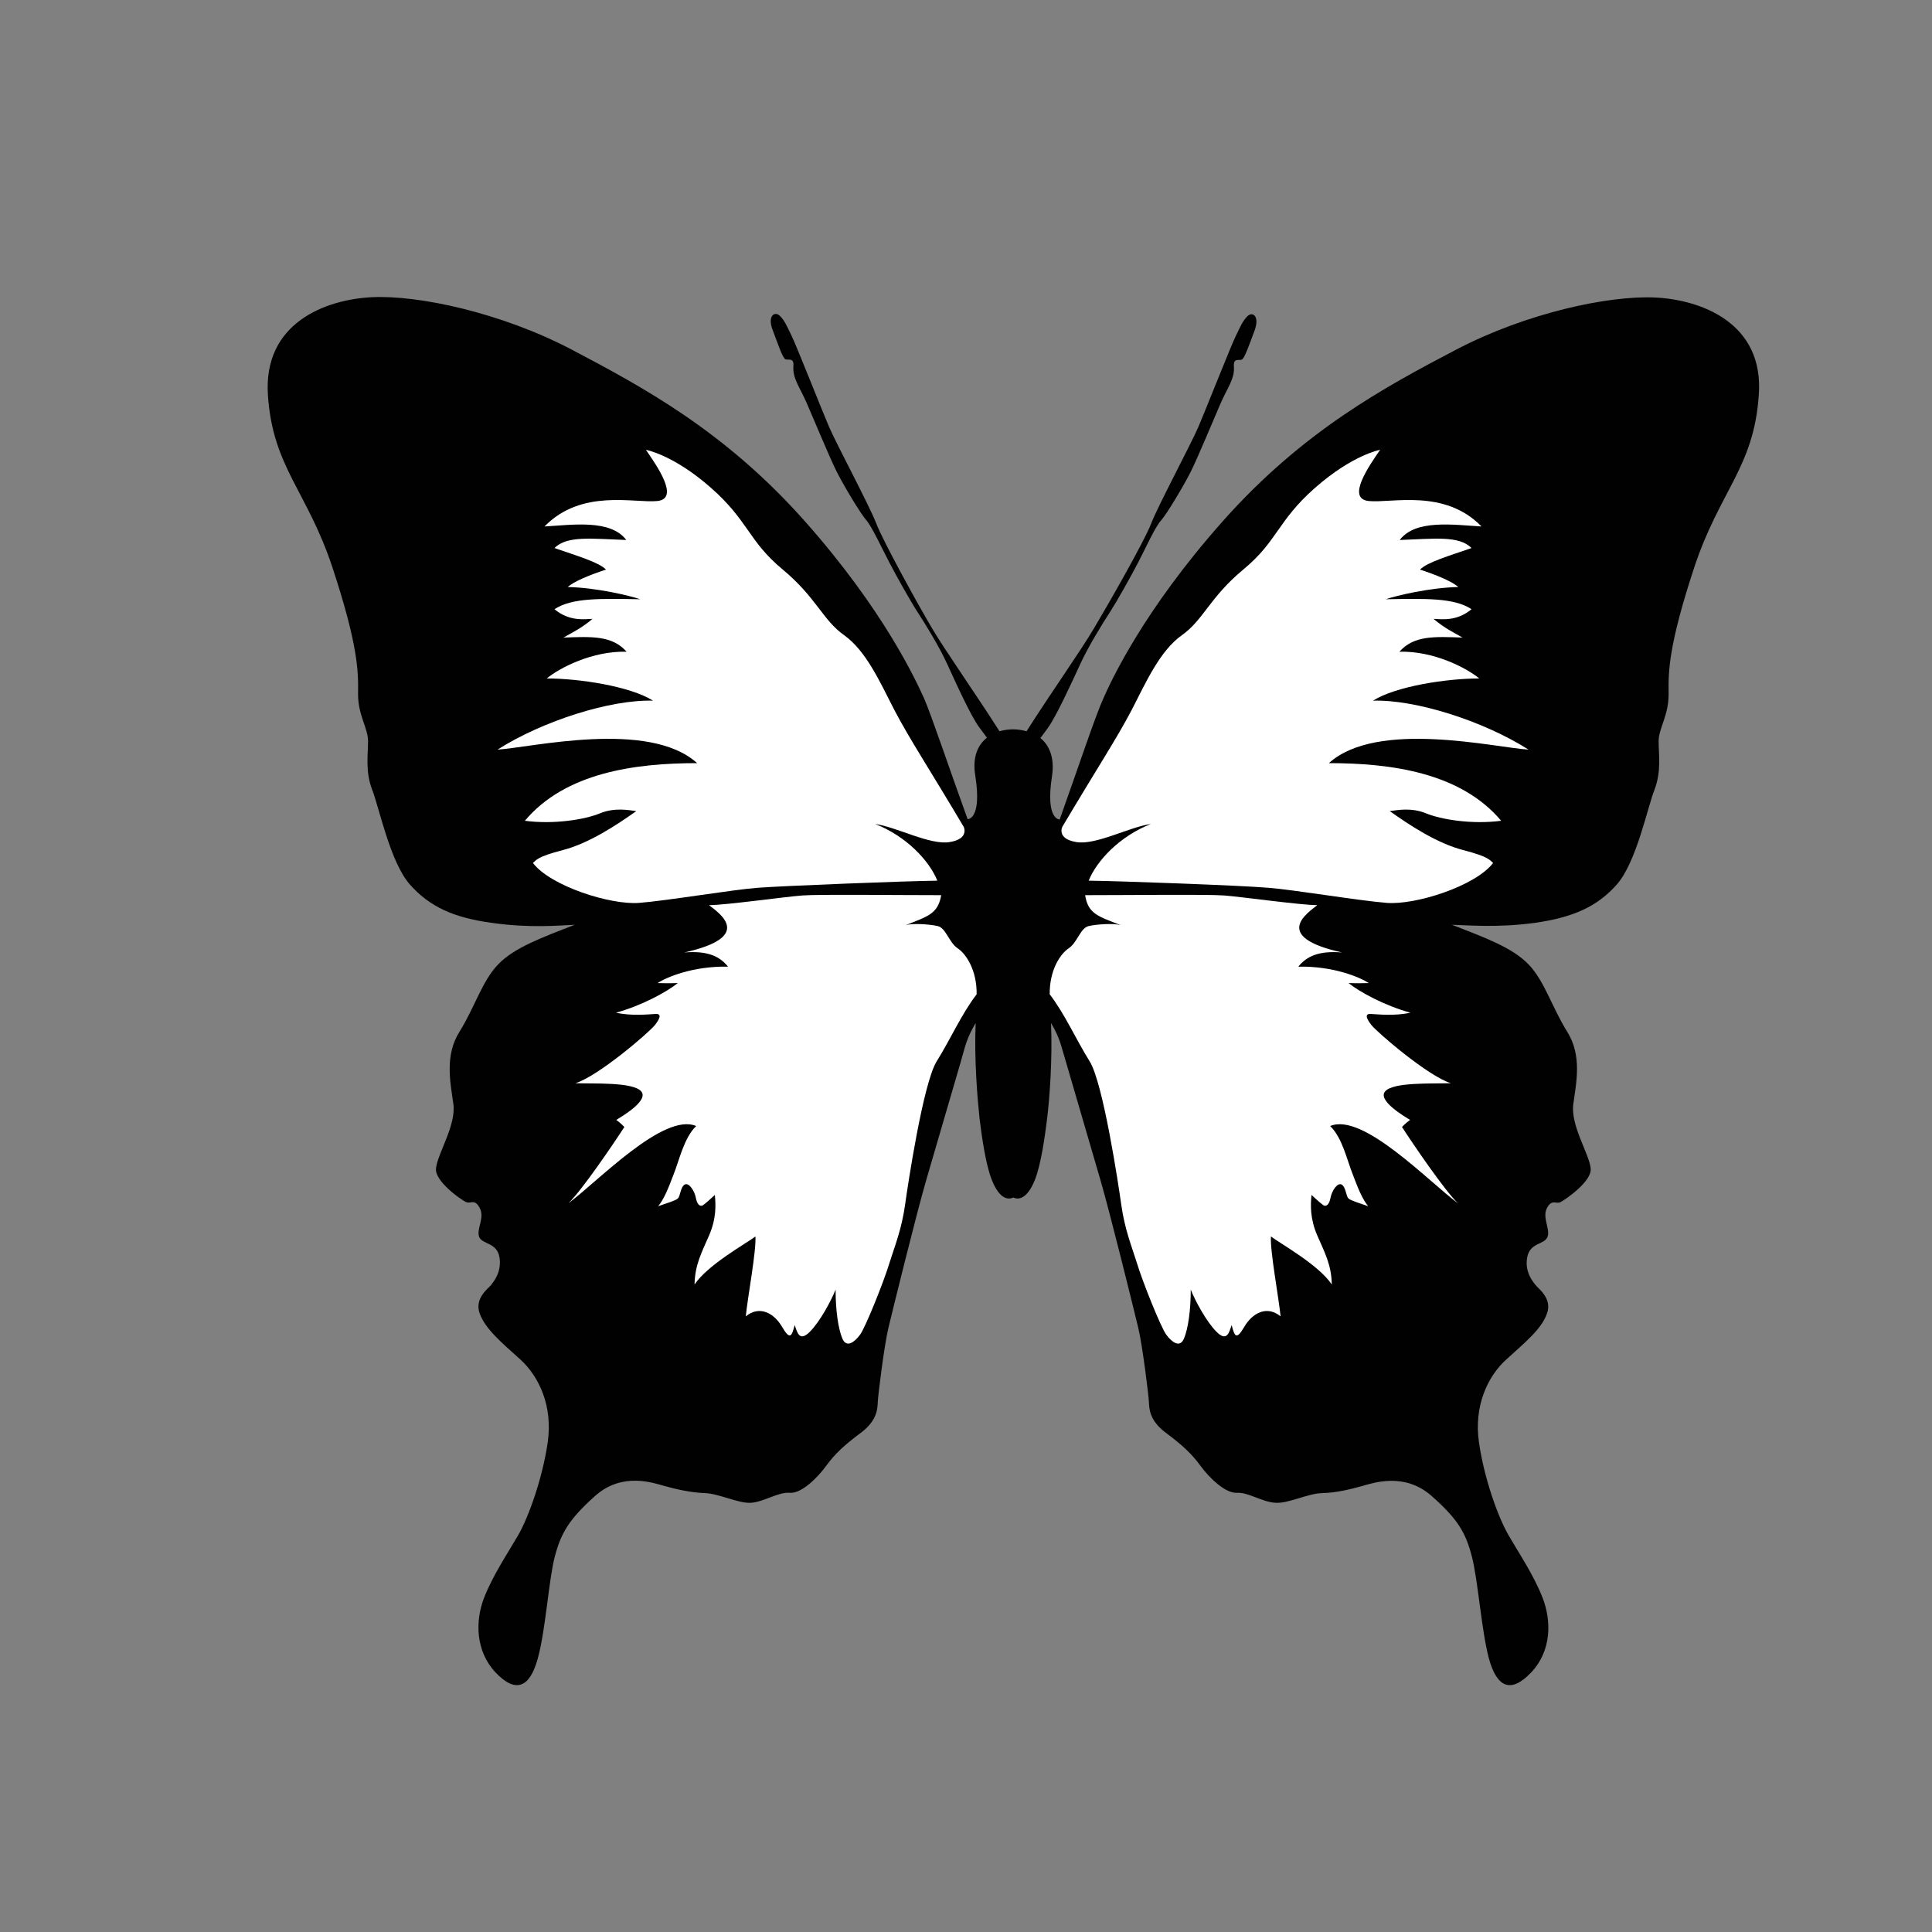 <?xml version="1.0" encoding="utf-8"?>
<!-- Generator: Adobe Illustrator 19.0.0, SVG Export Plug-In . SVG Version: 6.00 Build 0)  -->
<svg version="1.1" id="Layer_1" xmlns="http://www.w3.org/2000/svg" xmlns:xlink="http://www.w3.org/1999/xlink" x="0px" y="0px"
	 viewBox="0 0 600 600" style="enable-background:new 0 0 600 600;" xml:space="preserve">
<rect x="0" y="0" width="600" height="600" fill="#808080" stroke="none"/>
<style type="text/css">
	.st0{fill:#010101;}
	.st1{fill:#FFFFFF;}
</style>
<g id="XMLID_1_">
	<path id="XMLID_2_" class="st0" d="M514.1,92.4c-14.3-0.7-40,4.7-62.1,16.3c-22.1,11.6-47.4,25.2-72.2,53.1
		c-24.8,27.9-34.8,49.8-37.1,55c-2.4,5.2-7.8,21.4-13.6,37.7c0,0-4.5,0.2-2.4-13.4c0.9-5.9-0.9-9.7-3.6-11.9c0.7-0.9,1.5-2,2.3-3.1
		c2.5-3.4,7.3-13.8,10-19.7c2.7-5.9,7.1-12.9,9.3-16.3s6.3-10.7,8.7-15.3s5.4-11.3,7.2-13.2c1.7-1.9,7-10.7,9.2-15.1
		c2.2-4.4,7.2-16.5,9.3-21.3c2.1-4.8,4.4-7.6,4.1-11.4c-0.2-2.7,1.5-1.8,2.4-2.1c0.9-0.3,2.3-4.5,4-9c1.7-4.5-0.6-6.1-2.2-4.5
		c-1.6,1.6-2.2,3.3-3.6,6.1c-1.4,2.8-9.7,23.8-11.6,28.2c-2.4,5.6-12.6,24.6-14.7,30.1S344,188,339.7,195.2
		c-4,6.8-13.2,19.8-20.9,31.9c-1.4-0.4-2.9-0.6-4.2-0.6c-1.3,0-2.8,0.2-4.2,0.6c-7.7-12.1-16.9-25.1-20.9-31.9
		c-4.3-7.2-15.3-27.2-17.4-32.7s-12.3-24.5-14.7-30.1c-1.9-4.4-10.2-25.4-11.6-28.2c-1.4-2.8-2-4.5-3.6-6.1c-1.6-1.6-4,0-2.2,4.5
		c1.7,4.5,3.1,8.8,4,9c0.9,0.3,2.6-0.6,2.4,2.1c-0.3,3.8,2,6.6,4.1,11.4c2.1,4.8,7.1,16.9,9.3,21.3c2.2,4.4,7.5,13.2,9.2,15.1
		c1.7,1.9,4.8,8.6,7.2,13.2s6.5,11.9,8.7,15.3s6.6,10.4,9.3,16.3c2.7,5.9,7.4,16.3,10,19.7c0.8,1.1,1.6,2.1,2.3,3.1
		c-2.8,2.2-4.6,6-3.6,11.9c2.1,13.6-2.4,13.4-2.4,13.4c-5.9-16.3-11.3-32.5-13.6-37.7c-2.4-5.2-12.3-27.1-37.1-55
		c-24.8-27.9-50.2-41.5-72.2-53.1c-22.1-11.6-47.8-17-62.1-16.3c-14.3,0.7-33.8,7.9-32.3,30.4c1.5,22.5,12.2,29.7,20.1,53.7
		c7.9,24,8,32.1,7.9,38.9c-0.1,6.8,3.1,10.7,3.1,14.9c0,4.1-0.9,9.5,1.3,15.1c2.2,5.7,5.6,22.5,11.7,29.4
		c6.1,6.9,13.6,10.3,25.4,11.9c11.8,1.7,21.1,0.8,25.8,0.6c-10.3,4-18.8,7.1-23.8,12.3c-5,5.2-7.3,13.4-12,20.9s-2.8,15.9-1.9,22.5
		c0.9,6.6-5,15.5-5.4,20c-0.4,4,7.8,9.7,9.3,10.4s2.7-1.2,4.3,1.9c1.6,3-1.1,6.5-0.2,8.9c0.9,2.4,5.5,1.7,6.3,6.3s-1.8,7.6-2.6,8.7
		c-0.8,1-5.3,4.1-3.5,8.9c1.8,4.8,6.7,8.9,12.6,14.2c5.9,5.4,10.1,14.6,8.5,25.7c-1.6,11.1-5.9,23.2-9.2,28.9
		c-3.3,5.7-7.9,12.5-10.6,19.5c-2.7,7-2.7,16.3,3.5,23c6.3,6.7,10.7,4.9,13.2-4.2c2.5-9.1,3.4-24.5,5.3-31.7
		c1.9-7.2,4.3-11.5,12.6-18.9c8.4-7.4,17.9-4,21.5-3c3.6,1,7.9,2,12.4,2.2c4.5,0.1,10.5,3.3,14.5,3c4-0.3,8.4-3.4,12-3.1
		s8.6-4.7,11.3-8.4c2.7-3.7,5.6-6.4,10.7-10.2s5.2-7.4,5.3-9.6c0.1-2.2,2-17.6,3.3-23s8.6-35.1,11.8-46.1c3.2-11,9.1-31.1,10.6-36.3
		c1.5-5.2,1.8-7.4,4.7-12.3c-0.5,11.5,0.6,23.9,1.2,29.6c0.7,5.7,1.9,14.3,3.8,19.1c1.9,4.8,4.3,6.6,6.7,5.5
		c2.3,1.1,4.8-0.7,6.7-5.5c1.9-4.8,3.1-13.4,3.8-19.1c0.7-5.7,1.7-18.2,1.2-29.6c2.9,4.9,3.1,7.1,4.7,12.3
		c1.5,5.2,7.4,25.3,10.6,36.3c3.2,11,10.5,40.7,11.8,46.1s3.2,20.8,3.3,23c0.1,2.2,0.2,5.8,5.3,9.6s8,6.5,10.7,10.2
		c2.7,3.7,7.7,8.6,11.3,8.4s7.9,2.9,12,3.1c4,0.3,10-2.9,14.5-3c4.5-0.1,8.8-1.2,12.4-2.2c3.6-1,13.1-4.3,21.5,3
		c8.4,7.4,10.7,11.6,12.6,18.9c1.9,7.2,2.9,22.6,5.3,31.7c2.5,9.1,6.9,10.9,13.2,4.2c6.3-6.7,6.2-16,3.5-23
		c-2.7-7-7.3-13.8-10.6-19.5c-3.3-5.7-7.6-17.7-9.2-28.9c-1.6-11.1,2.6-20.4,8.5-25.7c5.9-5.4,10.9-9.4,12.6-14.2
		c1.8-4.8-2.8-7.9-3.5-8.9c-0.8-1-3.5-4.1-2.6-8.7s5.4-3.8,6.3-6.3c0.9-2.4-1.7-5.9-0.2-8.9c1.6-3,2.8-1.1,4.3-1.9s9.7-6.4,9.3-10.4
		c-0.4-4.5-6.3-13.3-5.4-20c0.9-6.6,2.8-15-1.9-22.5s-7-15.7-12-20.9c-5-5.2-13.5-8.3-23.8-12.3c4.7,0.1,14,1,25.8-0.6
		c11.8-1.7,19.3-5,25.4-11.9c6.1-6.9,9.5-23.8,11.7-29.4c2.2-5.7,1.3-11,1.3-15.1c0-4.1,3.2-8,3.1-14.9c-0.1-6.8,0-14.9,7.9-38.9
		c7.9-24,18.6-31.2,20.1-53.7C547.9,100.3,528.3,93.1,514.1,92.4z"/>
	<path id="XMLID_8_" class="st1" d="M299.3,256.8c-10.8-18.2-16.9-27.4-21.6-36.4c-4.6-9-8.8-18.3-15.5-23.1
		c-6.8-4.8-8.6-11.7-19.2-20.5c-10.6-8.8-10.5-15-22.2-25.3c-11.7-10.3-20.2-11.8-20.2-11.8c3.2,4.7,10.7,15.2,3.5,15.9
		s-23.5-3.9-35,7.9c8.7-0.5,20.5-2.3,25.4,4.2c-11-0.4-18.4-1.4-22.3,2.5c6.9,2.4,13.8,4.4,16,6.7c-5,1.6-10,3.7-11.9,5.4
		c8.9,0.2,19.4,2.7,22.5,3.8c-12.2-0.2-21.2-0.5-26.6,3.1c4.6,3.8,9.1,3.1,11.8,3c-3.4,2.9-6.4,4.3-9,5.8c8.7-0.3,15.1-0.7,19.6,4.4
		c-10.6-0.3-20.8,5-24.8,8.3c10,0,25.9,2.4,33,6.9c-13.1-0.4-34.1,6.2-48.3,15.2c10.3-0.6,47-9.4,62,4.2c-19.2,0-40.9,2.9-53.5,17.9
		c9.1,1.2,18.7-0.4,23.3-2.3s9-1,11.3-0.7c-6.2,4.4-14.7,10-22.8,12.1s-8.2,3.1-9.3,4c5.5,7.2,24.1,13.1,33,12.4s28.9-4.1,36.9-4.7
		s46.1-2.1,55.7-2.2c-2.5-6.2-9.6-13.8-19.3-17.6c6.6,0.9,17.2,6.7,23.2,5.6C301.1,260.5,299.3,256.8,299.3,256.8z"/>
	<path id="XMLID_9_" class="st1" d="M292.3,278c-14.6,0-37.9-0.3-43.2,0.1s-23.8,3-28.9,3c3,2.4,14.4,9.8-7.7,14.7
		c7.3-0.6,11,1.2,13.6,4.4c-11-0.2-19.1,3.3-21.9,5.1c3.6,0.1,6.3,0,6.3,0c-3.5,2.8-11.2,7-19.2,9.2c5,1.1,10.1,0.5,12.1,0.4
		c2-0.2,1.8,1.1,0.1,3.3c-1.6,2.2-17.8,16.1-24.8,18.2c5.8,0.2,17.8-0.4,20.4,2.5c2.6,2.9-6.3,8-7.7,8.9c1.5,1.1,2.5,2.2,2.5,2.2
		c-3.3,5.1-13.2,19.7-17.4,23.7c9.2-6.8,29.6-28.3,39.7-24c-3.8,3.7-5.2,10.5-7,15c-1.7,4.5-3,7.7-4.8,9.9c3.1-1.1,5.3-1.7,6.1-2.4
		c0.8-0.7,0.8-3.5,2.1-4.3s3.1,1.9,3.5,4.1s1.4,2.8,2.2,2.3c0.8-0.5,3.7-3.2,3.7-3.2c0.3,3.1,0.5,7.3-1.8,12.6
		c-2.3,5.3-4.4,9.1-4.5,15.2c4.2-6.2,16-12.7,18.9-14.9c0.3,4.5-2.4,18.8-3,24.8c4.3-3.5,8.8-1,11.3,3.3s3,2.8,3.9-0.6
		c0.8,2.4,1.5,5.3,4.7,2.1s6.7-9.8,8-13.1c0,6.4,0.8,12.1,2.1,15.2s3.9,1,5.5-1.2c1.6-2.1,7.4-16.5,9.1-22.2
		c1.8-5.7,3.8-10.5,4.9-18.3c0.8-5.8,5.6-37.7,9.8-44.4c4.2-6.7,7.7-14.7,12.4-20.8c0.1-7.4-3.2-12.5-5.9-14.3
		c-2.7-1.8-3.6-6.3-6.2-6.9c-2.5-0.6-7.9-0.9-9.9-0.3C288,284.6,291.3,283.9,292.3,278z"/>
	<path id="XMLID_7_" class="st1" d="M329.9,256.8c10.8-18.2,16.9-27.4,21.6-36.4c4.6-9,8.8-18.3,15.5-23.1
		c6.8-4.8,8.6-11.7,19.2-20.5c10.6-8.8,10.5-15,22.2-25.3c11.7-10.3,20.2-11.8,20.2-11.8c-3.2,4.7-10.7,15.2-3.5,15.9
		s23.5-3.9,35,7.9c-8.7-0.5-20.5-2.3-25.4,4.2c11-0.4,18.4-1.4,22.3,2.5c-6.9,2.4-13.8,4.4-16,6.7c5,1.6,10,3.7,11.9,5.4
		c-8.9,0.2-19.4,2.7-22.5,3.8c12.2-0.2,21.2-0.5,26.6,3.1c-4.6,3.8-9.1,3.1-11.8,3c3.4,2.9,6.4,4.3,9,5.8
		c-8.7-0.3-15.1-0.7-19.6,4.4c10.6-0.3,20.8,5,24.8,8.3c-10,0-25.9,2.4-33,6.9c13.1-0.4,34.1,6.2,48.3,15.2c-10.3-0.6-47-9.4-62,4.2
		c19.2,0,40.9,2.9,53.5,17.9c-9.1,1.2-18.7-0.4-23.3-2.3c-4.6-1.9-9-1-11.3-0.7c6.2,4.4,14.7,10,22.8,12.1s8.2,3.1,9.3,4
		c-5.5,7.2-24.1,13.1-33,12.4c-8.9-0.7-28.9-4.1-36.9-4.7c-8-0.7-46.1-2.1-55.7-2.2c2.5-6.2,9.6-13.8,19.3-17.6
		c-6.6,0.9-17.2,6.7-23.2,5.6C328.1,260.5,329.9,256.8,329.9,256.8z"/>
	<path id="XMLID_6_" class="st1" d="M337,278c14.6,0,37.9-0.3,43.2,0.1c5.3,0.4,23.8,3,28.9,3c-3,2.4-14.4,9.8,7.7,14.7
		c-7.3-0.6-11,1.2-13.6,4.4c11-0.2,19.1,3.3,21.9,5.1c-3.6,0.1-6.3,0-6.3,0c3.5,2.8,11.2,7,19.2,9.2c-5,1.1-10.1,0.5-12.1,0.4
		c-2-0.2-1.8,1.1-0.1,3.3c1.6,2.2,17.8,16.1,24.8,18.2c-5.8,0.2-17.8-0.4-20.4,2.5c-2.6,2.9,6.3,8,7.7,8.9c-1.5,1.1-2.5,2.2-2.5,2.2
		c3.3,5.1,13.2,19.7,17.4,23.7c-9.2-6.8-29.6-28.3-39.7-24c3.8,3.7,5.2,10.5,7,15c1.7,4.5,3,7.7,4.8,9.9c-3.1-1.1-5.3-1.7-6.1-2.4
		c-0.8-0.7-0.8-3.5-2.1-4.3s-3.1,1.9-3.5,4.1s-1.4,2.8-2.2,2.3c-0.8-0.5-3.7-3.2-3.7-3.2c-0.3,3.1-0.5,7.3,1.8,12.6
		c2.3,5.3,4.4,9.1,4.5,15.2c-4.2-6.2-16-12.7-18.9-14.9c-0.3,4.5,2.4,18.8,3,24.8c-4.3-3.5-8.8-1-11.3,3.3s-3,2.8-3.9-0.6
		c-0.8,2.4-1.5,5.3-4.7,2.1c-3.2-3.2-6.7-9.8-8-13.1c0,6.4-0.8,12.1-2.1,15.2s-3.9,1-5.5-1.2c-1.6-2.1-7.4-16.5-9.1-22.2
		c-1.8-5.7-3.8-10.5-4.9-18.3c-0.8-5.8-5.6-37.7-9.8-44.4c-4.2-6.7-7.7-14.7-12.4-20.8c-0.1-7.4,3.2-12.5,5.9-14.3
		c2.7-1.8,3.6-6.3,6.2-6.9c2.5-0.6,7.9-0.9,9.9-0.3C341.2,284.6,337.9,283.9,337,278z"/>
</g>
</svg>
